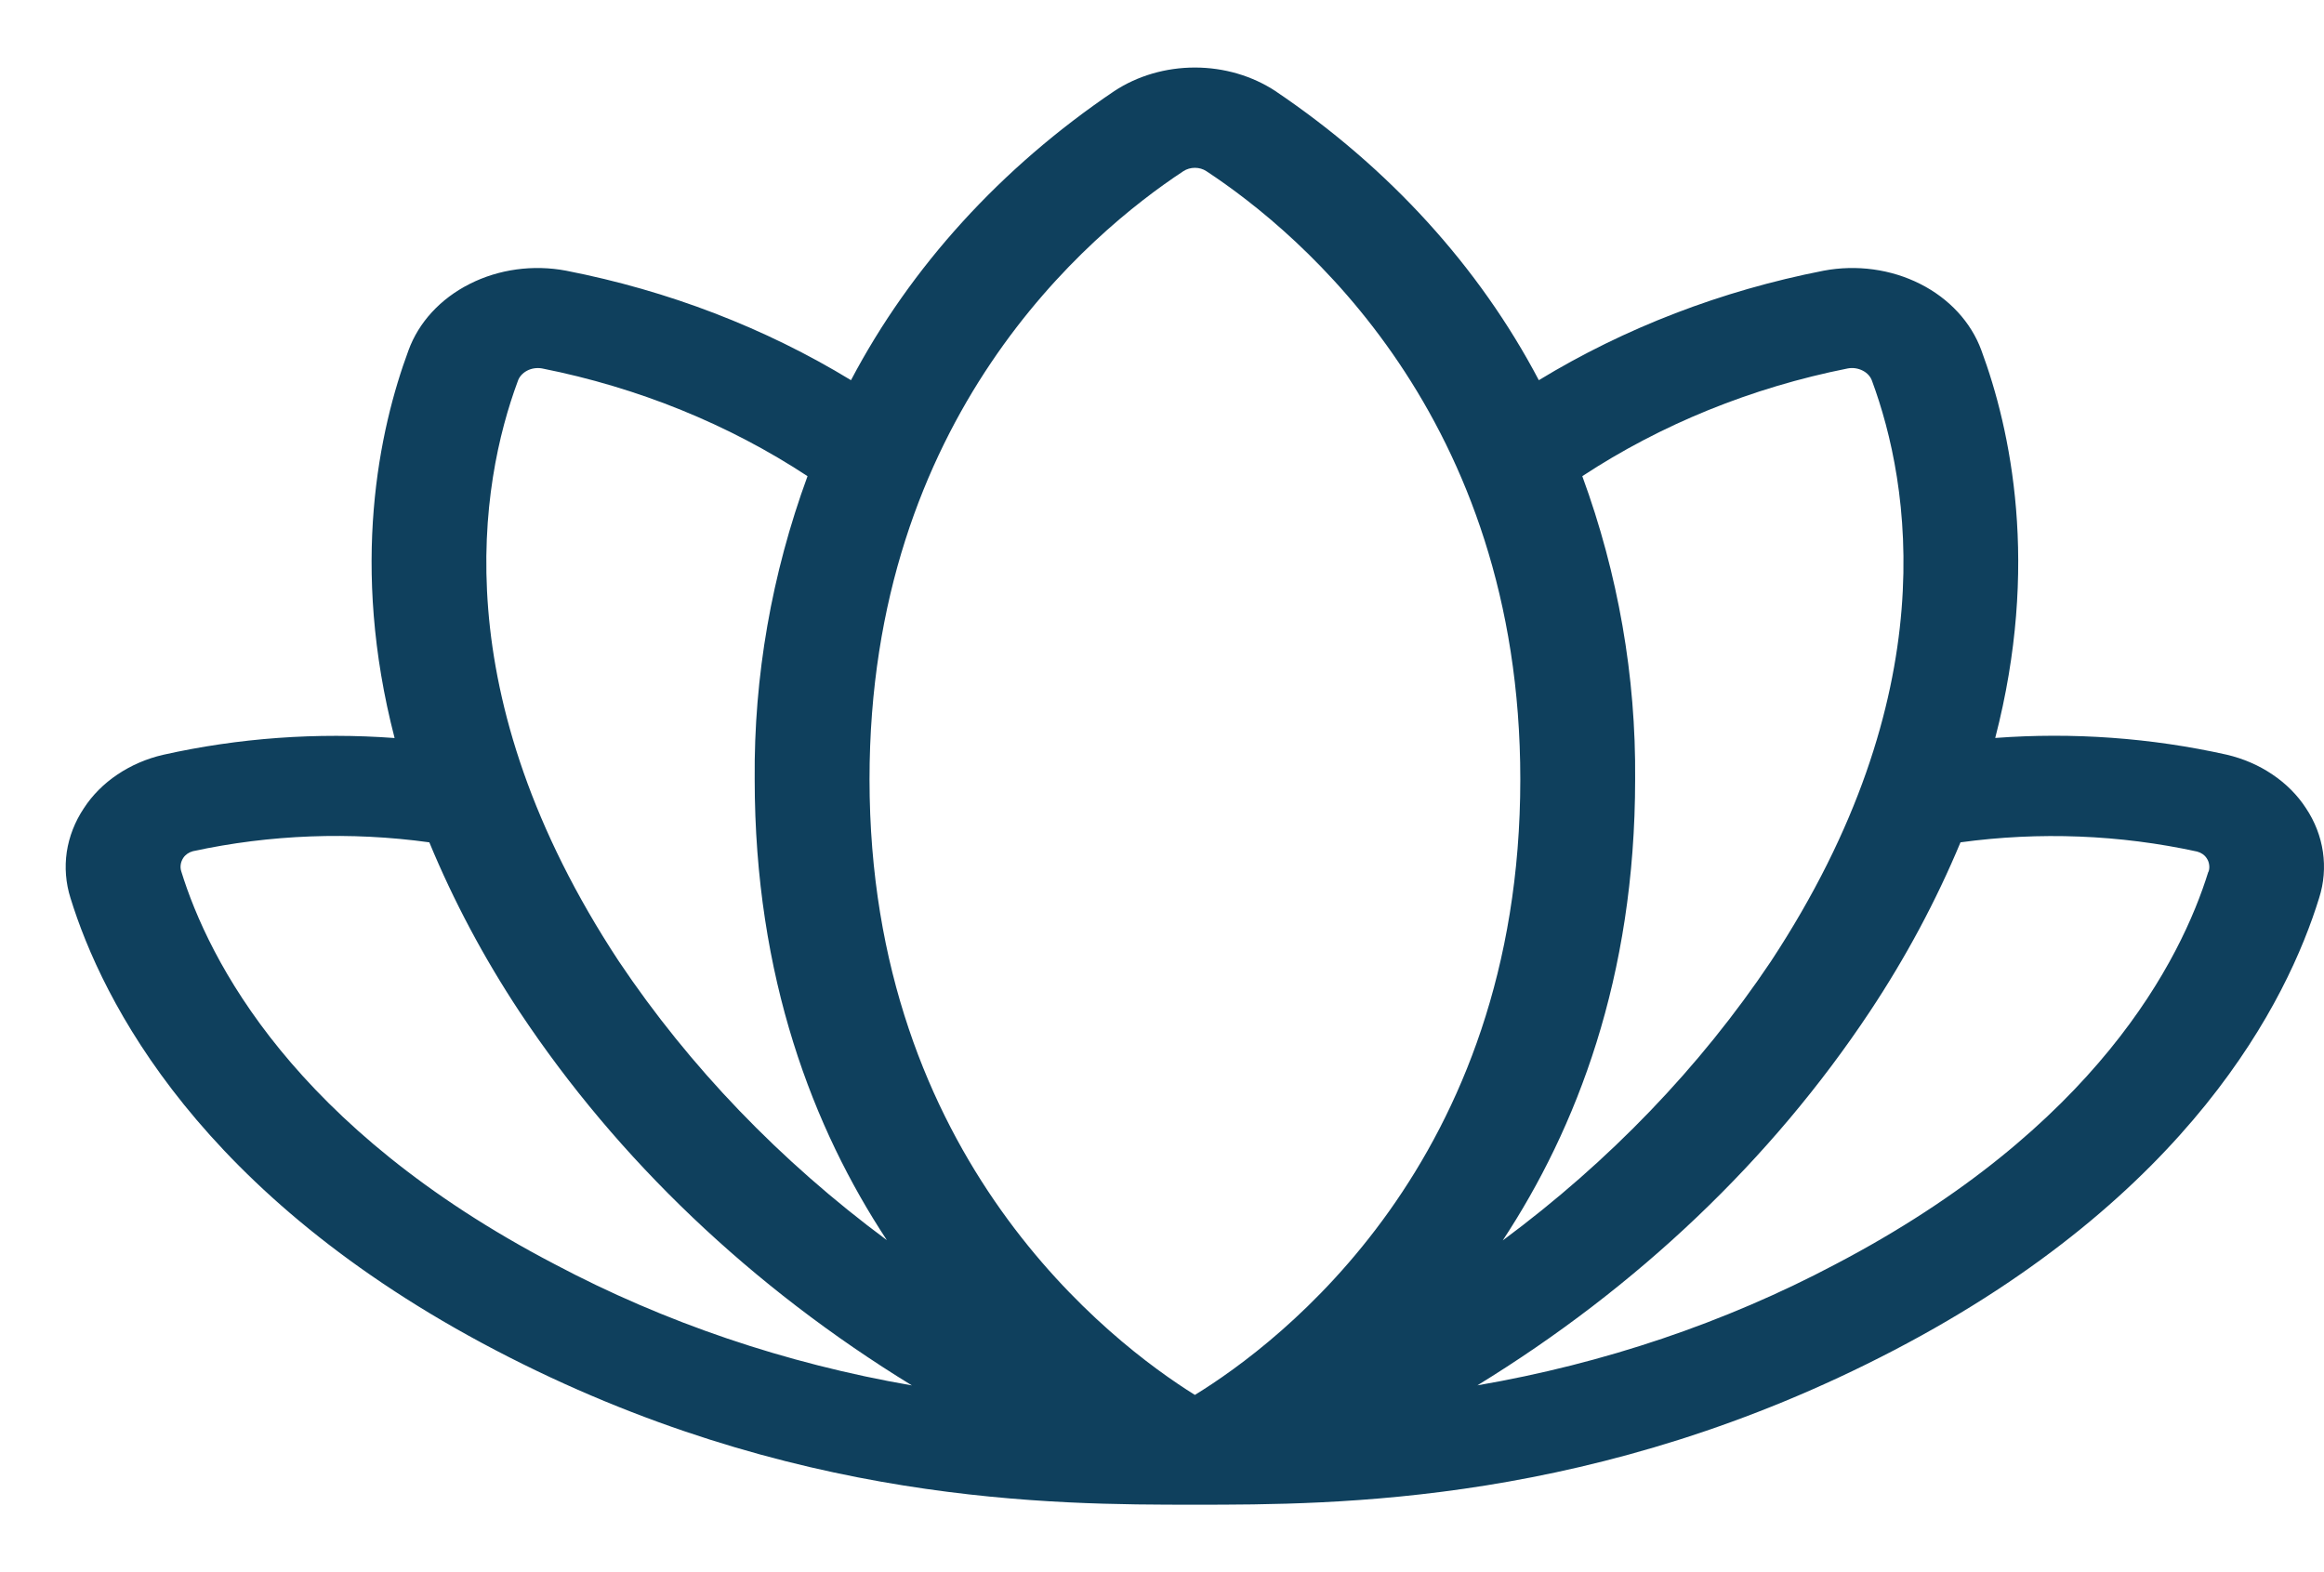 <svg width="34" height="23" viewBox="0 0 34 23" fill="none" xmlns="http://www.w3.org/2000/svg">
<path d="M33.736 11.823C33.612 11.632 33.445 11.464 33.245 11.33C33.046 11.195 32.818 11.097 32.574 11.04C31.47 10.794 30.326 10.711 29.19 10.796C29.844 8.274 29.417 6.284 28.987 5.124C28.837 4.715 28.518 4.368 28.091 4.153C27.665 3.938 27.162 3.869 26.68 3.96C25.185 4.252 23.77 4.797 22.513 5.562C21.639 3.901 20.317 2.45 18.66 1.333C18.32 1.109 17.906 0.988 17.481 0.988C17.055 0.988 16.641 1.109 16.301 1.333C14.646 2.451 13.324 3.902 12.45 5.562C11.193 4.796 9.777 4.252 8.282 3.96C7.8 3.869 7.297 3.938 6.871 4.154C6.444 4.369 6.125 4.716 5.976 5.126C5.546 6.286 5.119 8.276 5.773 10.797C4.637 10.713 3.493 10.795 2.389 11.042C2.145 11.098 1.917 11.197 1.718 11.331C1.518 11.465 1.351 11.633 1.227 11.824C1.096 12.02 1.011 12.238 0.977 12.463C0.944 12.688 0.962 12.918 1.031 13.137C1.494 14.638 2.921 17.491 7.25 19.753C11.579 22.016 15.422 22.013 17.481 22.013C19.541 22.013 23.378 22.013 27.71 19.753C32.042 17.493 33.466 14.638 33.929 13.136C33.999 12.916 34.017 12.688 33.984 12.462C33.951 12.237 33.867 12.019 33.736 11.823ZM23.149 6.966C24.302 6.208 25.625 5.67 27.033 5.39C27.107 5.376 27.185 5.388 27.251 5.422C27.317 5.455 27.366 5.509 27.388 5.573C27.94 7.067 28.482 10.157 25.906 14.068C24.872 15.611 23.546 16.99 21.985 18.147C23.061 16.513 23.922 14.304 23.922 11.4C23.935 9.896 23.674 8.399 23.149 6.966ZM7.575 5.577C7.596 5.512 7.645 5.458 7.711 5.423C7.777 5.388 7.855 5.377 7.93 5.39C9.338 5.67 10.661 6.208 11.814 6.966C11.289 8.399 11.028 9.896 11.041 11.4C11.041 14.304 11.902 16.515 12.975 18.143C11.414 16.986 10.088 15.607 9.054 14.064C6.481 10.157 7.023 7.067 7.575 5.577ZM8.112 18.493C4.29 16.499 3.051 14.041 2.652 12.748C2.641 12.715 2.639 12.681 2.644 12.647C2.649 12.613 2.662 12.581 2.681 12.551C2.712 12.504 2.762 12.469 2.821 12.453C3.953 12.208 5.129 12.164 6.281 12.323C6.636 13.181 7.078 14.011 7.601 14.802C9.038 16.966 10.996 18.831 13.341 20.268C11.493 19.948 9.723 19.348 8.112 18.493ZM17.481 20.407C16.266 19.649 12.721 16.96 12.721 11.4C12.721 6.1 15.933 3.413 17.313 2.504C17.362 2.472 17.421 2.455 17.481 2.455C17.542 2.455 17.601 2.472 17.649 2.504C19.03 3.413 22.242 6.1 22.242 11.4C22.242 16.994 18.715 19.65 17.481 20.407ZM32.308 12.753C31.909 14.041 30.67 16.499 26.848 18.498C25.236 19.351 23.464 19.949 21.614 20.267C23.959 18.83 25.918 16.964 27.355 14.8C27.88 14.01 28.324 13.181 28.682 12.323C29.835 12.165 31.012 12.211 32.144 12.458C32.204 12.474 32.254 12.509 32.284 12.556C32.304 12.586 32.316 12.618 32.32 12.652C32.325 12.686 32.322 12.72 32.311 12.753H32.308Z" fill="#0F405D"/>
</svg>
